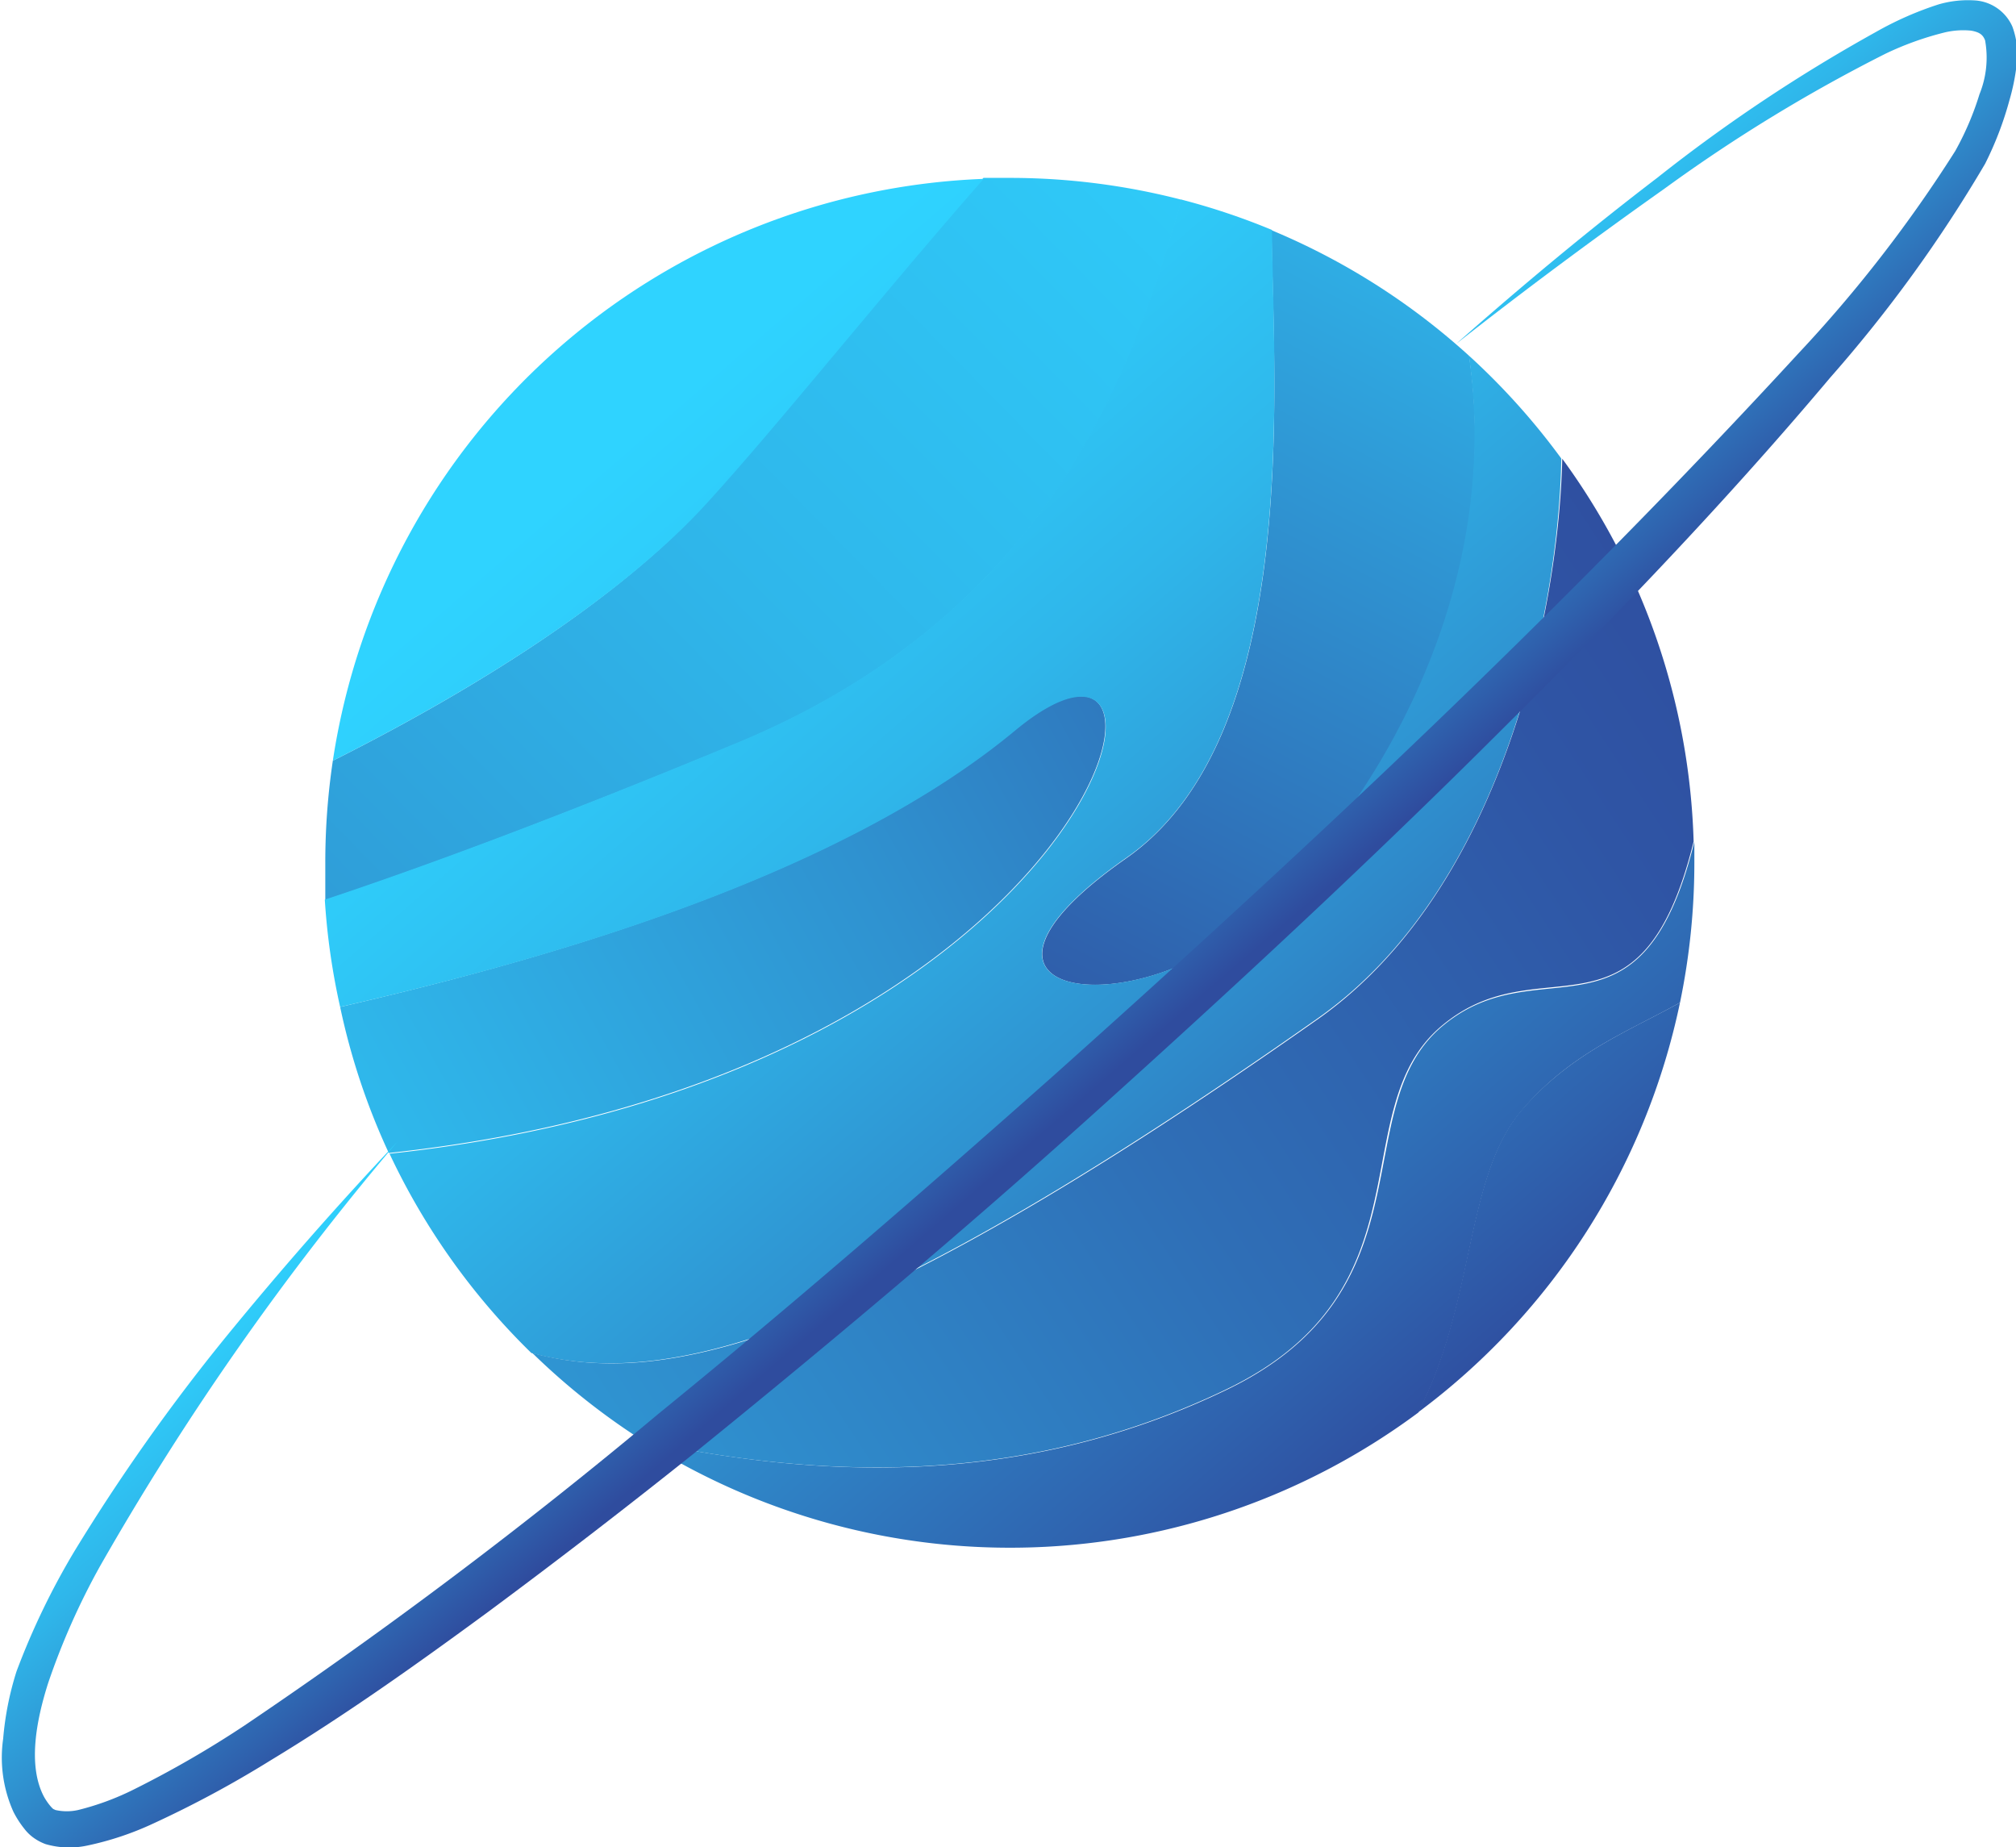 <svg id="Layer_1" data-name="Layer 1" xmlns="http://www.w3.org/2000/svg" xmlns:xlink="http://www.w3.org/1999/xlink" viewBox="0 0 82.86 75.91"><defs><style>.cls-1{fill:url(#linear-gradient);}.cls-2{fill:url(#linear-gradient-2);}.cls-3{fill:url(#linear-gradient-3);}.cls-4{fill:url(#linear-gradient-4);}.cls-5{fill:url(#linear-gradient-5);}.cls-6{fill:url(#linear-gradient-6);}.cls-7{fill:url(#linear-gradient-7);}.cls-8{fill:url(#linear-gradient-8);}.cls-9{fill:url(#linear-gradient-9);}</style><linearGradient id="linear-gradient" x1="107.43" y1="117.1" x2="134.67" y2="64.74" gradientTransform="translate(-15.74 -2.98)" gradientUnits="userSpaceOnUse"><stop offset="0.04" stop-color="#2f4c9e"/><stop offset="0.23" stop-color="#2f61ad"/><stop offset="0.61" stop-color="#2f98d5"/><stop offset="0.98" stop-color="#2fd3ff"/></linearGradient><linearGradient id="linear-gradient-2" x1="130.96" y1="58.89" x2="38.27" y2="150" gradientTransform="translate(-15.74 -2.98)" gradientUnits="userSpaceOnUse"><stop offset="0.02" stop-color="#2fd3ff"/><stop offset="0.14" stop-color="#2fcbf9"/><stop offset="0.34" stop-color="#2fb6ea"/><stop offset="0.58" stop-color="#2f92d0"/><stop offset="0.85" stop-color="#2f62ae"/><stop offset="0.96" stop-color="#2f4c9e"/></linearGradient><linearGradient id="linear-gradient-3" x1="59.59" y1="125.92" x2="136.64" y2="83.21" xlink:href="#linear-gradient-2"/><linearGradient id="linear-gradient-4" x1="94.2" y1="82.7" x2="131.02" y2="125.27" xlink:href="#linear-gradient-2"/><linearGradient id="linear-gradient-5" x1="100.13" y1="77.57" x2="136.96" y2="120.13" xlink:href="#linear-gradient-2"/><linearGradient id="linear-gradient-6" x1="94.47" y1="82.47" x2="131.29" y2="125.03" xlink:href="#linear-gradient-2"/><linearGradient id="linear-gradient-7" x1="92.53" y1="84.14" x2="129.36" y2="126.71" xlink:href="#linear-gradient-2"/><linearGradient id="linear-gradient-8" x1="64.66" y1="144.37" x2="148.28" y2="89.2" gradientTransform="translate(-15.74 -2.98)" gradientUnits="userSpaceOnUse"><stop offset="0" stop-color="#2fd3ff"/><stop offset="0.03" stop-color="#2fcdfb"/><stop offset="0.34" stop-color="#2f96d3"/><stop offset="0.61" stop-color="#2f6eb6"/><stop offset="0.83" stop-color="#2f55a5"/><stop offset="0.96" stop-color="#2f4c9e"/></linearGradient><linearGradient id="linear-gradient-9" x1="87.85" y1="92.28" x2="100.28" y2="106.66" gradientTransform="matrix(1, 0, 0, 1, 0, 0)" xlink:href="#linear-gradient-2"/></defs><title>7-uranus</title><path class="cls-1" d="M99.61,97.89c-8.21,5.74.16,6.89,5.09,2.63,4.42-3.83,10.55-12.81,9-23.28a28.16,28.16,0,0,0-8.12-5.16C105.67,78.62,106.8,92.86,99.61,97.89Z" transform="translate(-53.32 -62.62)"/><path class="cls-2" d="M101.89,70.83a28.19,28.19,0,0,0-7.08-.9l-1.07,0c-4.08,4.64-8.43,10.1-11.37,13.32C79,87,73.31,90.71,67,93.88a28.36,28.36,0,0,0-.31,4.2c0,.51,0,1,0,1.53,4-1.33,9.51-3.37,17-6.47C96.65,87.74,100,77.55,101.89,70.83Z" transform="translate(-53.32 -62.62)"/><path class="cls-3" d="M95,92.64C87.34,99,74.37,102.36,67.3,104a27.93,27.93,0,0,0,2,6C98.83,106.84,103.42,85.63,95,92.64Z" transform="translate(-53.32 -62.62)"/><path class="cls-4" d="M82.38,83.29c2.94-3.22,7.29-8.68,11.37-13.32A28.14,28.14,0,0,0,67,93.88C73.31,90.71,79,87,82.38,83.29Z" transform="translate(-53.32 -62.62)"/><path class="cls-5" d="M122.37,103.82c-2.1,1.17-4.49,2.07-6.51,4.42-2.35,2.75-1.9,7.89-4.27,12.43A28.15,28.15,0,0,0,122.37,103.82Z" transform="translate(-53.32 -62.62)"/><path class="cls-6" d="M107.49,104.46c7.59-5.34,9.9-16.76,10-23a28.3,28.3,0,0,0-3.8-4.23c1.51,10.46-4.62,19.45-9,23.28-4.92,4.27-13.3,3.12-5.09-2.63,7.19-5,6.06-19.27,6-25.81a27.92,27.92,0,0,0-3.73-1.25c-1.9,6.72-5.24,16.91-18.2,22.3-7.46,3.1-13,5.14-17,6.47A28.14,28.14,0,0,0,67.3,104c7.07-1.63,20-4.95,27.72-11.34,8.41-7,3.81,14.2-25.69,17.37a28.2,28.2,0,0,0,5.83,8.19C80.25,119.58,87.8,118.31,107.49,104.46Z" transform="translate(-53.32 -62.62)"/><path class="cls-7" d="M122.37,103.82a28.26,28.26,0,0,0,.59-5.74c0-.29,0-.58,0-.87-2.18,8.83-6.34,4.21-10.36,7.58s-.33,10.83-8.86,14.94c-7.57,3.64-15.53,3.92-24,2.1a28.13,28.13,0,0,0,31.87-1.16c2.37-4.55,1.91-9.69,4.27-12.43C117.87,105.89,120.27,105,122.37,103.82Z" transform="translate(-53.32 -62.62)"/><path class="cls-8" d="M103.71,119.72c8.54-4.1,4.76-11.49,8.86-14.94s8.18,1.25,10.36-7.58a28,28,0,0,0-5.4-15.73c-.14,6.23-2.45,17.64-10,23-19.69,13.85-27.24,15.12-32.33,13.75a28.26,28.26,0,0,0,4.57,3.62C88.19,123.64,96.14,123.36,103.71,119.72Z" transform="translate(-53.32 -62.62)"/><path class="cls-9" d="M69.66,109.53A114.51,114.51,0,0,0,57.42,127a29.07,29.07,0,0,0-2.12,4.78c-.51,1.6-.83,3.41-.18,4.66a2.45,2.45,0,0,0,.29.42c.11.12.09.09.19.14a2.13,2.13,0,0,0,.93,0,11,11,0,0,0,2.32-.86,42.47,42.47,0,0,0,4.53-2.62,206.83,206.83,0,0,0,17-12.8c5.52-4.49,10.9-9.16,16.22-13.88,10.61-9.48,21-19.22,30.63-29.69a55.69,55.69,0,0,0,6.45-8.32,12,12,0,0,0,1-2.34,4,4,0,0,0,.23-2.21c-.09-.24-.24-.34-.57-.4a3.28,3.28,0,0,0-1.12.08,12.72,12.72,0,0,0-2.41.87,65.47,65.47,0,0,0-9.06,5.53c-2.91,2.06-5.77,4.18-8.58,6.39,2.67-2.36,5.42-4.65,8.26-6.82a66.08,66.08,0,0,1,9-6A13.68,13.68,0,0,1,133,62.8a4.33,4.33,0,0,1,1.53-.16,1.81,1.81,0,0,1,1.5,1.07,3.31,3.31,0,0,1,.17,1.62,8.77,8.77,0,0,1-.29,1.41,13.85,13.85,0,0,1-1,2.61,56.79,56.79,0,0,1-6.36,8.78c-4.62,5.49-9.61,10.63-14.7,15.66s-10.34,9.88-15.65,14.66-10.79,9.39-16.35,13.89q-4.19,3.35-8.51,6.55c-2.89,2.12-5.81,4.2-8.9,6.07a44.07,44.07,0,0,1-4.81,2.59,12.46,12.46,0,0,1-2.72.91,3.49,3.49,0,0,1-1.72-.06,2.07,2.07,0,0,1-.49-.26,1.8,1.8,0,0,1-.38-.37,4,4,0,0,1-.45-.7,5.44,5.44,0,0,1-.42-3A12.56,12.56,0,0,1,54,131.3a30.26,30.26,0,0,1,2.37-4.92,79.77,79.77,0,0,1,6.21-8.79Q66,113.4,69.66,109.53Z" transform="translate(-53.32 -62.62)"/></svg>